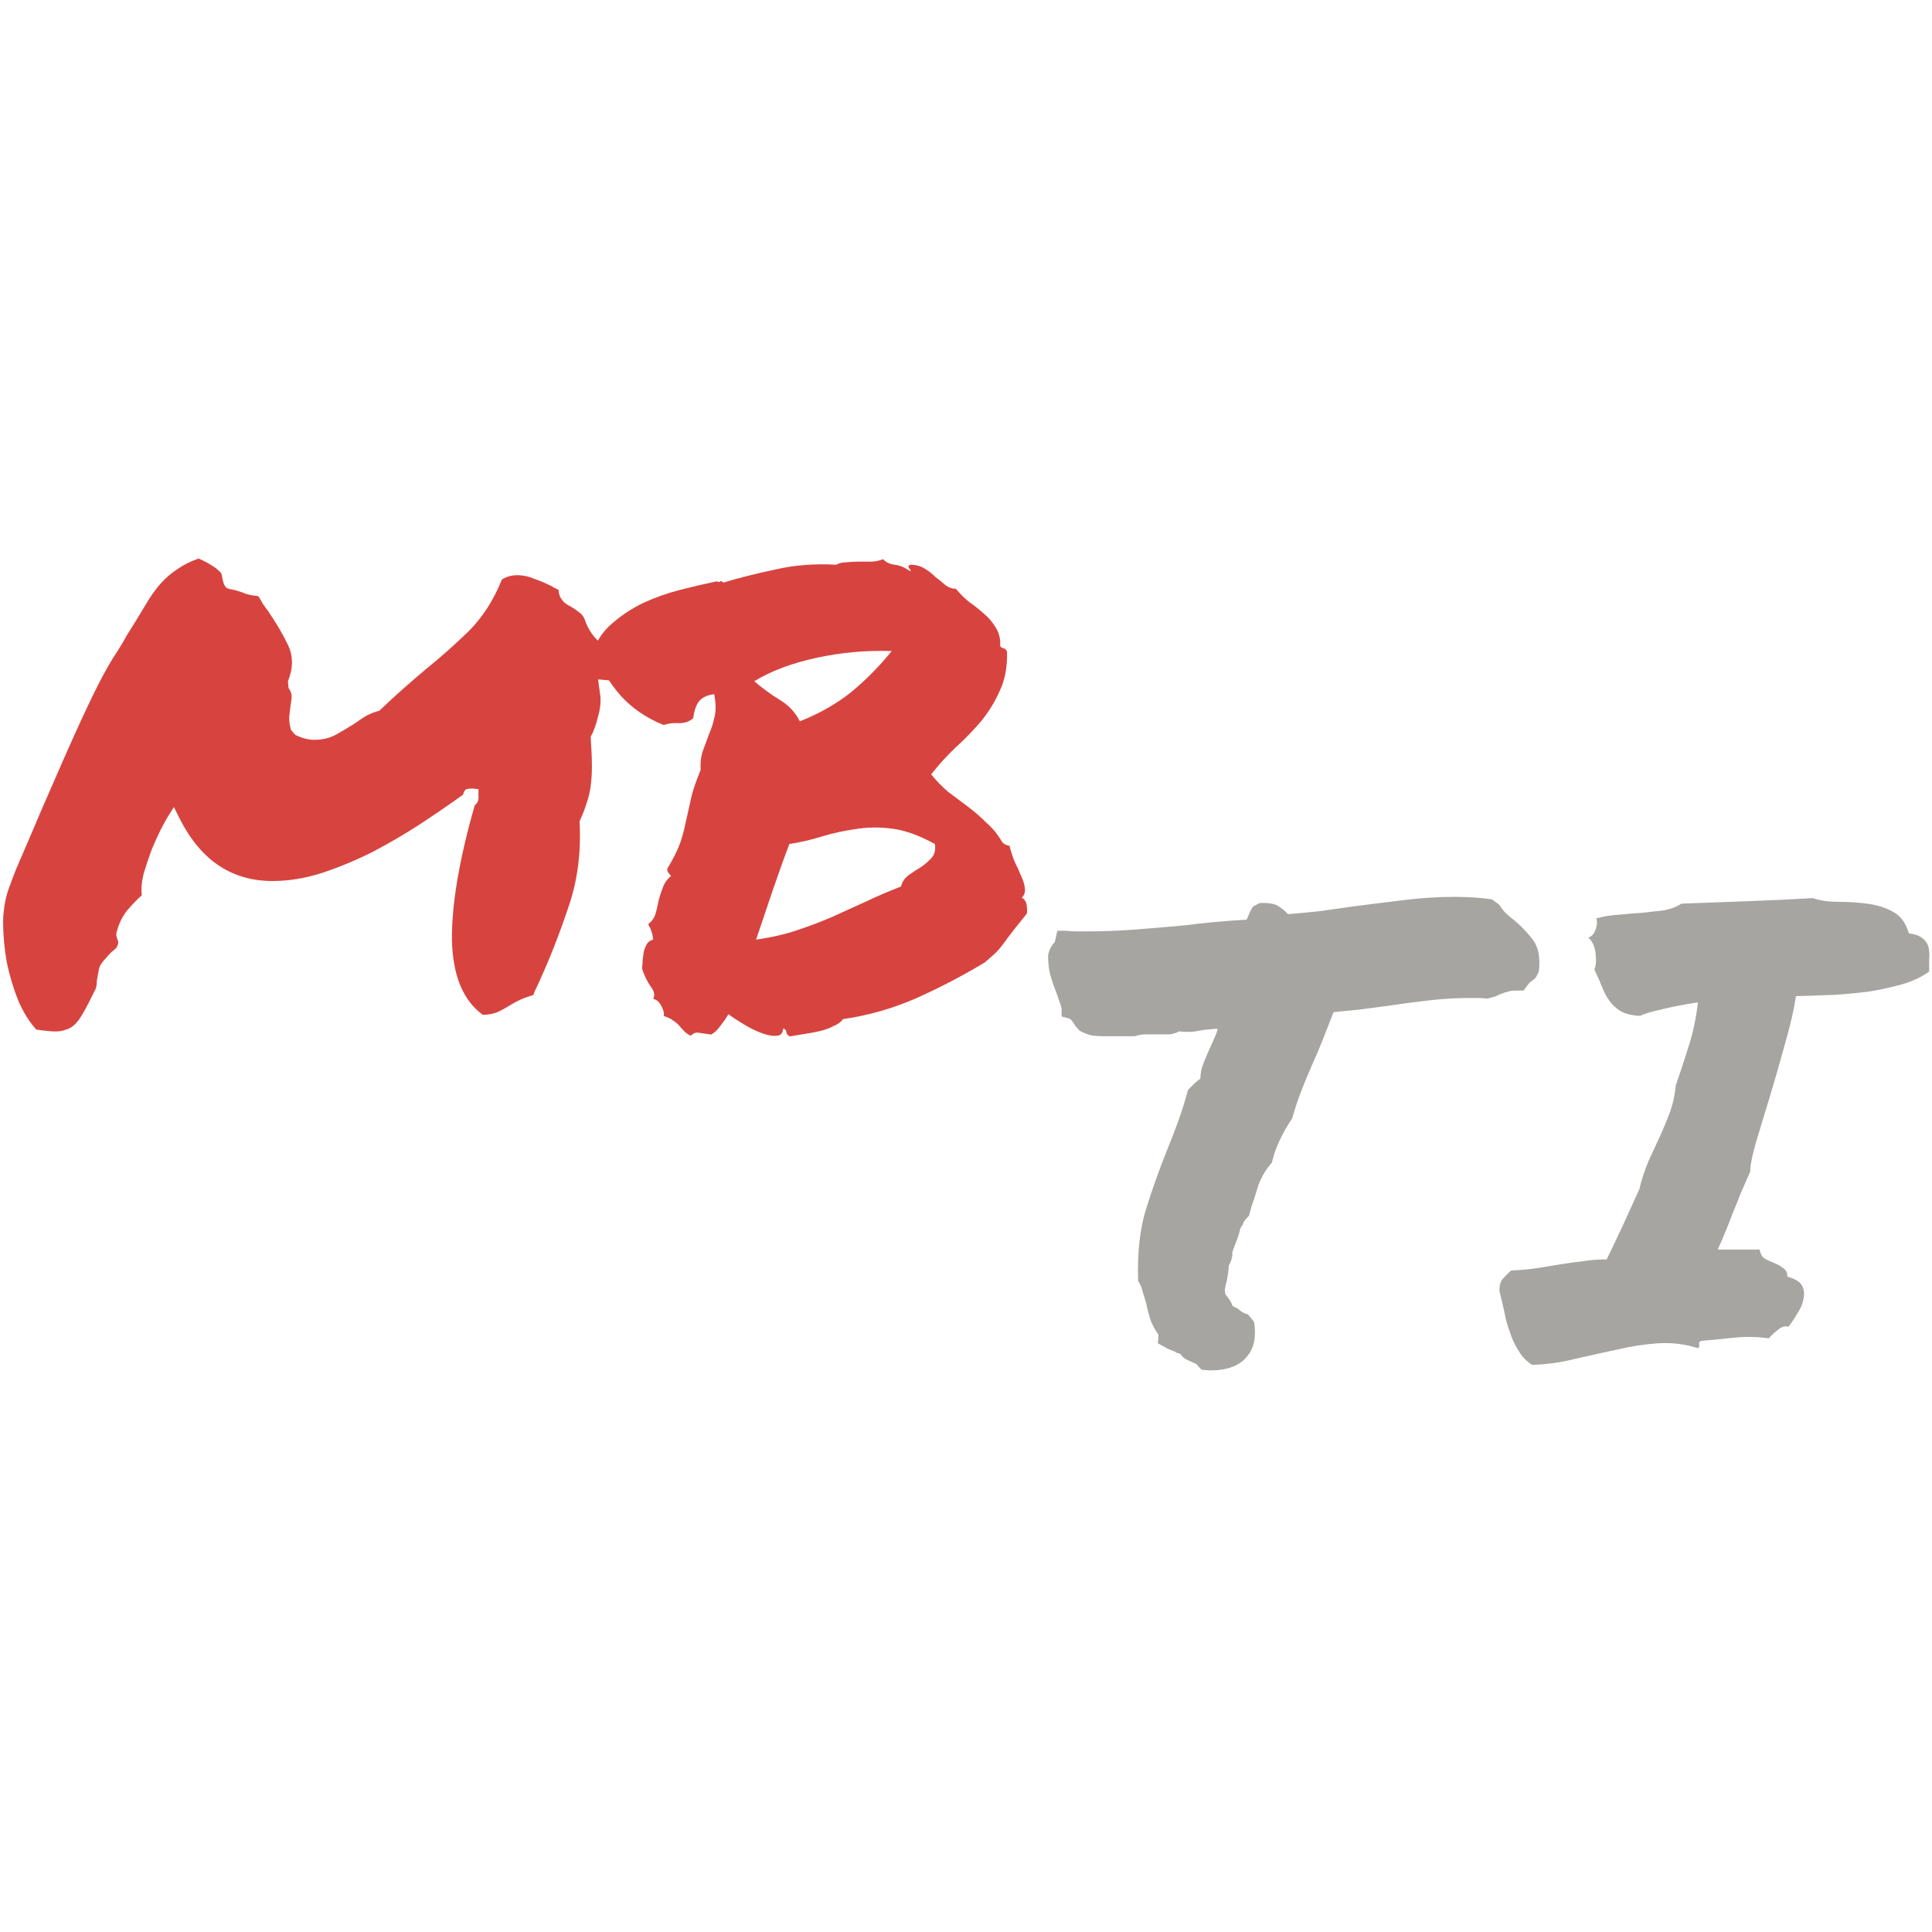 <svg width="96" height="96" viewBox="0 0 306 130" fill="none" xmlns="http://www.w3.org/2000/svg">
<path d="M8.789 75.367C8.138 75.367 7.129 75.269 5.762 75.074C4.72 73.967 3.776 72.47 2.93 70.582C2.148 68.629 1.53 66.578 1.074 64.43C0.684 62.216 0.488 60.035 0.488 57.887C0.553 55.673 0.944 53.72 1.66 52.027C1.66 51.962 1.953 51.181 2.539 49.684C3.19 48.186 4.004 46.298 4.98 44.02C5.957 41.676 7.064 39.104 8.301 36.305C9.538 33.44 10.775 30.641 12.012 27.906C13.249 25.172 14.421 22.698 15.527 20.484C16.699 18.206 17.708 16.448 18.555 15.211C19.141 14.3 19.662 13.421 20.117 12.574C20.638 11.728 21.126 10.947 21.582 10.23C22.298 9.059 22.949 7.984 23.535 7.008C24.186 5.966 24.87 5.055 25.586 4.273C26.367 3.427 27.213 2.711 28.125 2.125C29.037 1.474 30.143 0.921 31.445 0.465C32.227 0.79 32.91 1.148 33.496 1.539C34.082 1.865 34.603 2.288 35.059 2.809L35.352 4.176C35.482 4.632 35.677 4.957 35.938 5.152C36.263 5.283 36.523 5.348 36.719 5.348C37.565 5.543 38.281 5.771 38.867 6.031C39.518 6.227 40.202 6.357 40.918 6.422C41.178 6.812 41.406 7.203 41.602 7.594C41.862 7.984 42.122 8.342 42.383 8.668C43.685 10.556 44.759 12.379 45.605 14.137C46.452 15.895 46.452 17.815 45.605 19.898L45.703 20.973C46.029 21.428 46.191 21.852 46.191 22.242C46.191 22.633 46.126 23.186 45.996 23.902C45.931 24.423 45.866 25.009 45.801 25.66C45.801 26.246 45.898 26.897 46.094 27.613L46.777 28.395C47.819 28.915 48.828 29.176 49.805 29.176C51.107 29.176 52.279 28.883 53.32 28.297C54.362 27.711 55.339 27.125 56.25 26.539C56.966 26.018 57.617 25.595 58.203 25.27C58.854 24.944 59.473 24.716 60.059 24.586C61.426 23.284 62.663 22.145 63.77 21.168C64.941 20.126 66.146 19.085 67.383 18.043C69.727 16.155 72.005 14.137 74.219 11.988C76.432 9.775 78.19 7.04 79.492 3.785C80.208 3.329 81.022 3.102 81.934 3.102C82.845 3.102 83.757 3.297 84.668 3.688C85.579 4.013 86.491 4.404 87.402 4.859C87.598 4.99 87.76 5.087 87.891 5.152C88.086 5.217 88.281 5.315 88.477 5.445C88.477 6.161 88.769 6.812 89.356 7.398C89.681 7.659 89.909 7.822 90.039 7.887C90.169 7.952 90.299 8.017 90.43 8.082C90.951 8.408 91.374 8.701 91.699 8.961C92.09 9.221 92.383 9.579 92.578 10.035C93.164 11.793 94.141 13.16 95.508 14.137C95.378 14.853 95.41 15.569 95.606 16.285C95.801 16.936 96.029 17.587 96.289 18.238C96.419 18.499 96.517 18.759 96.582 19.02C96.647 19.215 96.745 19.475 96.875 19.801L94.727 19.605L95.019 21.754C95.215 22.861 95.117 24.098 94.727 25.465C94.401 26.832 94.01 27.906 93.555 28.688C93.685 30.641 93.75 32.203 93.75 33.375C93.75 34.482 93.685 35.523 93.555 36.5C93.424 37.477 93.197 38.421 92.871 39.332C92.611 40.178 92.253 41.09 91.797 42.066C92.057 47.014 91.471 51.539 90.039 55.641C88.672 59.742 87.174 63.583 85.547 67.164C85.352 67.62 85.156 68.043 84.961 68.434C84.766 68.824 84.603 69.215 84.473 69.606C83.757 69.801 83.106 70.029 82.519 70.289C81.934 70.549 81.38 70.842 80.859 71.168C80.143 71.624 79.427 72.014 78.711 72.34C77.995 72.6 77.246 72.731 76.465 72.731C73.34 70.452 71.712 66.513 71.582 60.914C71.517 55.315 72.721 48.186 75.195 39.527C75.651 39.202 75.846 38.714 75.781 38.062V36.988L74.805 36.891C74.479 36.891 74.186 36.923 73.926 36.988C73.665 37.053 73.47 37.346 73.34 37.867C71.257 39.365 68.978 40.927 66.504 42.555C64.095 44.117 61.589 45.582 58.984 46.949C56.38 48.251 53.711 49.358 50.977 50.27C48.307 51.116 45.703 51.539 43.164 51.539C36.654 51.539 31.738 48.219 28.418 41.578L27.539 39.82L26.562 41.383C26.367 41.708 26.009 42.359 25.488 43.336C25.033 44.247 24.544 45.322 24.023 46.559C23.568 47.796 23.145 49.065 22.754 50.367C22.428 51.669 22.331 52.809 22.461 53.785C21.68 54.501 20.898 55.315 20.117 56.227C19.401 57.138 18.88 58.18 18.555 59.352C18.424 59.677 18.392 60.003 18.457 60.328C18.522 60.589 18.62 60.882 18.75 61.207C18.685 61.663 18.555 61.988 18.359 62.184C18.164 62.379 17.936 62.574 17.676 62.77C17.35 63.095 17.025 63.453 16.699 63.844C16.374 64.169 16.081 64.56 15.82 65.016C15.69 65.406 15.592 65.829 15.527 66.285C15.462 66.676 15.397 67.034 15.332 67.359C15.332 68.076 15.234 68.564 15.039 68.824C14.388 70.191 13.802 71.331 13.281 72.242C12.825 73.088 12.37 73.74 11.914 74.195C11.458 74.651 10.97 74.944 10.449 75.074C9.993 75.269 9.44 75.367 8.789 75.367Z" fill="#D7443F"/>
<path d="M105.105 26.832C102.371 25.725 100.092 24.163 98.269 22.145C96.512 20.126 95.079 17.75 93.973 15.016C94.624 13.258 95.665 11.793 97.098 10.621C98.53 9.384 100.125 8.342 101.883 7.496C103.706 6.65 105.626 5.966 107.645 5.445C109.663 4.924 111.616 4.469 113.504 4.078C113.895 4.208 114.09 4.208 114.09 4.078C114.09 3.948 114.253 4.013 114.578 4.273C116.922 3.557 119.624 2.874 122.684 2.223C125.743 1.507 128.999 1.246 132.449 1.441C132.905 1.181 133.458 1.051 134.109 1.051C134.76 0.986 135.444 0.953 136.16 0.953C136.876 0.953 137.56 0.953 138.211 0.953C138.862 0.888 139.415 0.758 139.871 0.562C140.262 1.018 140.848 1.311 141.629 1.441C142.41 1.507 143.224 1.832 144.07 2.418C144.331 2.483 144.331 2.385 144.07 2.125C143.81 1.799 143.842 1.572 144.168 1.441C145.014 1.441 145.763 1.637 146.414 2.027C147.065 2.418 147.651 2.874 148.172 3.395C148.758 3.85 149.279 4.273 149.734 4.664C150.255 5.055 150.809 5.25 151.395 5.25C151.98 5.966 152.664 6.65 153.445 7.301C154.292 7.887 155.073 8.505 155.789 9.156C156.57 9.807 157.189 10.523 157.645 11.305C158.165 12.086 158.426 12.965 158.426 13.941C158.361 14.332 158.491 14.56 158.816 14.625C159.142 14.69 159.37 14.885 159.5 15.211C159.565 17.62 159.174 19.703 158.328 21.461C157.547 23.219 156.538 24.846 155.301 26.344C154.064 27.776 152.729 29.143 151.297 30.445C149.93 31.747 148.66 33.147 147.488 34.645C148.27 35.621 149.148 36.533 150.125 37.379C151.167 38.16 152.208 38.941 153.25 39.723C154.292 40.504 155.268 41.35 156.18 42.262C157.156 43.108 157.97 44.085 158.621 45.191C158.816 45.582 159.24 45.842 159.891 45.973C160.086 46.754 160.346 47.568 160.672 48.414C161.062 49.195 161.421 49.977 161.746 50.758C162.072 51.474 162.267 52.125 162.332 52.711C162.397 53.297 162.234 53.785 161.844 54.176C162.299 54.436 162.56 54.859 162.625 55.445C162.69 55.966 162.69 56.389 162.625 56.715C161.193 58.473 160.216 59.71 159.695 60.426C159.174 61.142 158.784 61.663 158.523 61.988C158.263 62.314 158.003 62.607 157.742 62.867C157.482 63.128 156.896 63.648 155.984 64.43C152.534 66.513 148.921 68.401 145.145 70.094C141.434 71.721 137.56 72.828 133.523 73.414C133.198 73.87 132.71 74.228 132.059 74.488C131.473 74.814 130.789 75.074 130.008 75.269C129.227 75.465 128.38 75.628 127.469 75.758C126.622 75.888 125.841 76.018 125.125 76.148C124.799 76.018 124.604 75.79 124.539 75.465C124.539 75.204 124.376 75.009 124.051 74.879C123.986 75.66 123.628 76.051 122.977 76.051C122.391 76.116 121.642 75.986 120.73 75.66C119.819 75.335 118.875 74.879 117.898 74.293C116.922 73.707 116.076 73.154 115.359 72.633C115.034 73.219 114.611 73.837 114.09 74.488C113.634 75.139 113.146 75.595 112.625 75.856C111.714 75.725 111.03 75.628 110.574 75.562C110.184 75.497 109.793 75.66 109.402 76.051C108.882 75.79 108.491 75.497 108.23 75.172C107.97 74.912 107.71 74.618 107.449 74.293C107.189 74.033 106.896 73.805 106.57 73.609C106.245 73.349 105.757 73.121 105.105 72.926C105.236 72.6 105.138 72.112 104.812 71.461C104.487 70.745 104.031 70.322 103.445 70.191C103.771 69.671 103.641 69.019 103.055 68.238C102.469 67.392 102.013 66.448 101.688 65.406C101.753 64.951 101.785 64.495 101.785 64.039C101.85 63.518 101.915 63.062 101.98 62.672C102.111 62.216 102.273 61.825 102.469 61.5C102.664 61.175 102.99 60.947 103.445 60.816C103.38 59.97 103.12 59.156 102.664 58.375C103.25 57.919 103.641 57.366 103.836 56.715C104.031 55.999 104.194 55.283 104.324 54.566C104.52 53.85 104.747 53.167 105.008 52.516C105.268 51.8 105.691 51.214 106.277 50.758C106.147 50.562 106.017 50.4 105.887 50.27C105.757 50.139 105.691 49.911 105.691 49.586C106.668 47.958 107.352 46.591 107.742 45.484C108.133 44.312 108.426 43.206 108.621 42.164C108.882 41.057 109.142 39.885 109.402 38.648C109.663 37.411 110.184 35.849 110.965 33.961C110.9 32.789 111.03 31.747 111.355 30.836C111.681 29.924 112.007 29.046 112.332 28.199C112.723 27.288 113.016 26.344 113.211 25.367C113.406 24.391 113.374 23.251 113.113 21.949C112.007 22.079 111.193 22.47 110.672 23.121C110.216 23.772 109.923 24.651 109.793 25.758C109.207 26.279 108.458 26.539 107.547 26.539C106.635 26.474 105.822 26.572 105.105 26.832ZM148.074 45.68C145.6 44.312 143.322 43.499 141.238 43.238C139.22 42.978 137.267 43.01 135.379 43.336C133.556 43.596 131.798 43.987 130.105 44.508C128.413 45.029 126.72 45.419 125.027 45.68C124.181 47.893 123.302 50.335 122.391 53.004C121.479 55.673 120.6 58.277 119.754 60.816C122.098 60.491 124.246 60.003 126.199 59.352C128.152 58.7 130.04 57.984 131.863 57.203C133.686 56.357 135.477 55.543 137.234 54.762C138.992 53.915 140.815 53.134 142.703 52.418C142.898 51.637 143.322 51.018 143.973 50.562C144.624 50.107 145.275 49.684 145.926 49.293C146.577 48.837 147.13 48.349 147.586 47.828C148.042 47.307 148.204 46.591 148.074 45.68ZM141.238 15.113C137.202 14.983 133.23 15.341 129.324 16.188C125.418 17.034 122.13 18.271 119.461 19.898C120.763 21.005 122.098 21.982 123.465 22.828C124.897 23.674 125.971 24.814 126.688 26.246C129.812 25.009 132.547 23.447 134.891 21.559C137.234 19.605 139.35 17.457 141.238 15.113Z" fill="#D7443F"/>
<path d="M168.148 71.922C168.083 71.401 167.953 70.945 167.758 70.555C167.628 70.099 167.465 69.611 167.27 69.09C166.944 68.309 166.651 67.462 166.391 66.551C166.13 65.639 166 64.565 166 63.328C166.13 62.677 166.293 62.221 166.488 61.961C166.684 61.635 166.879 61.375 167.074 61.18L167.465 59.422H168.93C169.451 59.487 169.971 59.52 170.492 59.52C171.078 59.52 171.632 59.52 172.152 59.52C174.626 59.52 177.165 59.422 179.77 59.227C182.374 59.031 185.043 58.803 187.777 58.543C190.772 58.152 193.995 57.859 197.445 57.664C197.771 56.948 197.966 56.492 198.031 56.297C198.161 56.102 198.292 55.874 198.422 55.613L199.496 55.027C200.993 54.962 202.035 55.158 202.621 55.613C203.207 56.004 203.663 56.395 203.988 56.785C205.681 56.655 207.406 56.492 209.164 56.297C210.922 56.036 212.745 55.776 214.633 55.516C217.237 55.19 219.874 54.865 222.543 54.539C225.212 54.214 227.816 54.051 230.355 54.051C231.462 54.051 232.504 54.083 233.48 54.148C234.457 54.214 235.401 54.311 236.312 54.441L237.484 55.32C237.745 55.776 238.07 56.199 238.461 56.59C238.852 56.98 239.307 57.371 239.828 57.762C240.805 58.543 241.749 59.52 242.66 60.691C243.637 61.863 243.995 63.589 243.734 65.867L243.246 66.844C242.986 67.104 242.66 67.365 242.27 67.625L241.293 68.894H240.219C239.568 68.894 239.079 68.96 238.754 69.09C238.428 69.155 238.038 69.285 237.582 69.481C237.322 69.611 237.029 69.741 236.703 69.871C236.378 69.936 236.02 70.034 235.629 70.164C234.913 70.099 234.359 70.066 233.969 70.066C233.578 70.066 233.122 70.066 232.602 70.066C230.648 70.066 228.533 70.197 226.254 70.457C223.975 70.717 221.762 71.01 219.613 71.336C218.051 71.531 216.553 71.727 215.121 71.922C213.689 72.052 212.387 72.182 211.215 72.312C210.564 74.005 209.978 75.503 209.457 76.805C208.936 78.107 208.383 79.409 207.797 80.711C207.211 82.013 206.658 83.348 206.137 84.715C205.616 86.017 205.128 87.482 204.672 89.109C203.891 90.281 203.24 91.421 202.719 92.527C202.198 93.569 201.775 94.773 201.449 96.141C200.473 97.247 199.757 98.452 199.301 99.754C198.91 101.056 198.552 102.163 198.227 103.074L197.836 104.539C197.38 104.995 197.087 105.353 196.957 105.613C196.892 105.874 196.729 106.167 196.469 106.492C196.273 107.339 196.013 108.152 195.688 108.934C195.557 109.259 195.427 109.617 195.297 110.008C195.167 110.333 195.134 110.594 195.199 110.789C195.069 111.505 194.874 112.059 194.613 112.449C194.613 112.84 194.581 113.23 194.516 113.621C194.451 114.012 194.385 114.402 194.32 114.793C194.19 115.249 194.092 115.672 194.027 116.062C193.962 116.388 193.995 116.714 194.125 117.039C194.32 117.299 194.516 117.56 194.711 117.82C194.906 118.081 195.069 118.406 195.199 118.797C195.329 118.927 195.492 119.025 195.688 119.09C195.883 119.155 196.046 119.253 196.176 119.383C196.697 119.839 197.185 120.099 197.641 120.164L198.617 121.336C199.008 123.68 198.65 125.503 197.543 126.805C196.371 128.302 194.418 129.051 191.684 129.051L190.316 128.953C189.861 128.497 189.6 128.204 189.535 128.074C188.949 127.814 188.461 127.586 188.07 127.391C187.68 127.26 187.322 126.967 186.996 126.512C186.866 126.382 186.703 126.316 186.508 126.316C186.312 126.251 186.15 126.154 186.02 126.023C185.368 125.828 184.848 125.6 184.457 125.34L183.383 124.754C183.448 124.103 183.48 123.647 183.48 123.387C182.96 122.671 182.536 121.889 182.211 121.043C181.951 120.197 181.723 119.318 181.527 118.406C181.332 117.69 181.137 117.039 180.941 116.453C180.811 115.867 180.583 115.346 180.258 114.891C180.128 110.333 180.551 106.525 181.527 103.465C182.504 100.34 183.578 97.312 184.75 94.383C185.401 92.82 186.02 91.225 186.605 89.598C187.191 87.97 187.712 86.31 188.168 84.617L189.242 83.543C189.698 83.152 189.991 82.924 190.121 82.859C190.121 82.013 190.284 81.199 190.609 80.418C190.935 79.572 191.293 78.725 191.684 77.879C191.944 77.358 192.172 76.837 192.367 76.316C192.628 75.796 192.79 75.34 192.855 74.949C192.4 74.949 191.977 74.982 191.586 75.047C191.26 75.047 190.902 75.079 190.512 75.144C189.665 75.34 188.852 75.438 188.07 75.438C187.484 75.438 187.061 75.405 186.801 75.34C186.28 75.6 185.792 75.763 185.336 75.828C184.88 75.828 184.424 75.828 183.969 75.828H182.797H181.625C180.844 75.828 180.225 75.926 179.77 76.121C178.858 76.121 178.272 76.121 178.012 76.121C177.751 76.121 177.458 76.121 177.133 76.121H175.961H174.789C174.268 76.121 173.682 76.088 173.031 76.023C172.38 75.893 171.697 75.633 170.98 75.242L170.297 74.461C169.906 73.745 169.548 73.354 169.223 73.289L168.148 72.996V71.922Z" fill="#A6A5A1"/>
<path d="M242.66 128.172C241.749 127.586 241.033 126.837 240.512 125.926C239.926 125.014 239.47 124.038 239.145 122.996C238.754 121.954 238.461 120.88 238.266 119.773C238.005 118.602 237.745 117.495 237.484 116.453C237.484 115.542 237.68 114.891 238.07 114.5C238.461 114.044 238.884 113.621 239.34 113.23C240.902 113.165 242.302 113.035 243.539 112.84C244.776 112.645 245.98 112.449 247.152 112.254C248.324 112.059 249.496 111.896 250.668 111.766C251.84 111.57 253.109 111.473 254.477 111.473C255.453 109.454 256.365 107.534 257.211 105.711C258.057 103.823 258.871 102.033 259.652 100.34C260.043 98.712 260.531 97.215 261.117 95.848C261.768 94.415 262.387 93.081 262.973 91.844C263.559 90.542 264.079 89.272 264.535 88.035C264.991 86.733 265.284 85.366 265.414 83.934C266.195 81.655 266.879 79.572 267.465 77.684C268.116 75.731 268.604 73.419 268.93 70.75C266.456 71.141 264.47 71.531 262.973 71.922C261.475 72.247 260.401 72.573 259.75 72.898C258.448 72.833 257.406 72.573 256.625 72.117C255.909 71.662 255.323 71.108 254.867 70.457C254.411 69.806 254.021 69.057 253.695 68.211C253.37 67.365 252.979 66.486 252.523 65.574C252.784 64.988 252.849 64.142 252.719 63.035C252.589 61.863 252.198 61.017 251.547 60.496C252.068 60.366 252.458 59.943 252.719 59.227C252.979 58.445 253.012 57.859 252.816 57.469C253.923 57.143 255.095 56.948 256.332 56.883C257.569 56.753 258.773 56.655 259.945 56.59C261.182 56.46 262.354 56.329 263.461 56.199C264.568 56.004 265.512 55.646 266.293 55.125C269.678 54.995 273.194 54.865 276.84 54.734C280.551 54.604 283.969 54.441 287.094 54.246C288.266 54.637 289.6 54.832 291.098 54.832C292.66 54.832 294.19 54.93 295.688 55.125C297.25 55.32 298.617 55.743 299.789 56.395C301.026 57.046 301.872 58.185 302.328 59.812C303.305 59.943 304.021 60.203 304.477 60.594C304.997 60.984 305.323 61.473 305.453 62.059C305.583 62.579 305.616 63.198 305.551 63.914C305.551 64.565 305.551 65.216 305.551 65.867C304.509 66.648 303.174 67.299 301.547 67.82C299.984 68.276 298.259 68.667 296.371 68.992C294.483 69.253 292.497 69.448 290.414 69.578C288.396 69.643 286.41 69.708 284.457 69.773C284.132 71.922 283.546 74.461 282.699 77.391C281.918 80.255 281.104 83.087 280.258 85.887C279.411 88.621 278.663 91.095 278.012 93.309C277.426 95.457 277.165 96.857 277.23 97.508C276.579 99.005 276.026 100.275 275.57 101.316C275.18 102.358 274.789 103.335 274.398 104.246C274.073 105.158 273.715 106.069 273.324 106.98C272.999 107.827 272.576 108.803 272.055 109.91H278.695C278.826 110.626 279.118 111.115 279.574 111.375C280.03 111.635 280.518 111.863 281.039 112.059C281.56 112.254 282.016 112.514 282.406 112.84C282.862 113.1 283.09 113.556 283.09 114.207C284.327 114.533 285.108 115.021 285.434 115.672C285.759 116.323 285.824 117.039 285.629 117.82C285.499 118.536 285.173 119.285 284.652 120.066C284.197 120.848 283.741 121.531 283.285 122.117C282.699 121.987 282.146 122.15 281.625 122.605C281.104 122.996 280.616 123.452 280.16 123.973C278.272 123.712 276.417 123.68 274.594 123.875C272.771 124.07 271.078 124.233 269.516 124.363C269.19 124.428 269.06 124.624 269.125 124.949C269.19 125.21 269.125 125.405 268.93 125.535C266.911 124.884 264.828 124.624 262.68 124.754C260.596 124.884 258.448 125.21 256.234 125.73C254.086 126.186 251.872 126.674 249.594 127.195C247.315 127.781 245.004 128.107 242.66 128.172Z" fill="#A6A5A1"/>
</svg>
